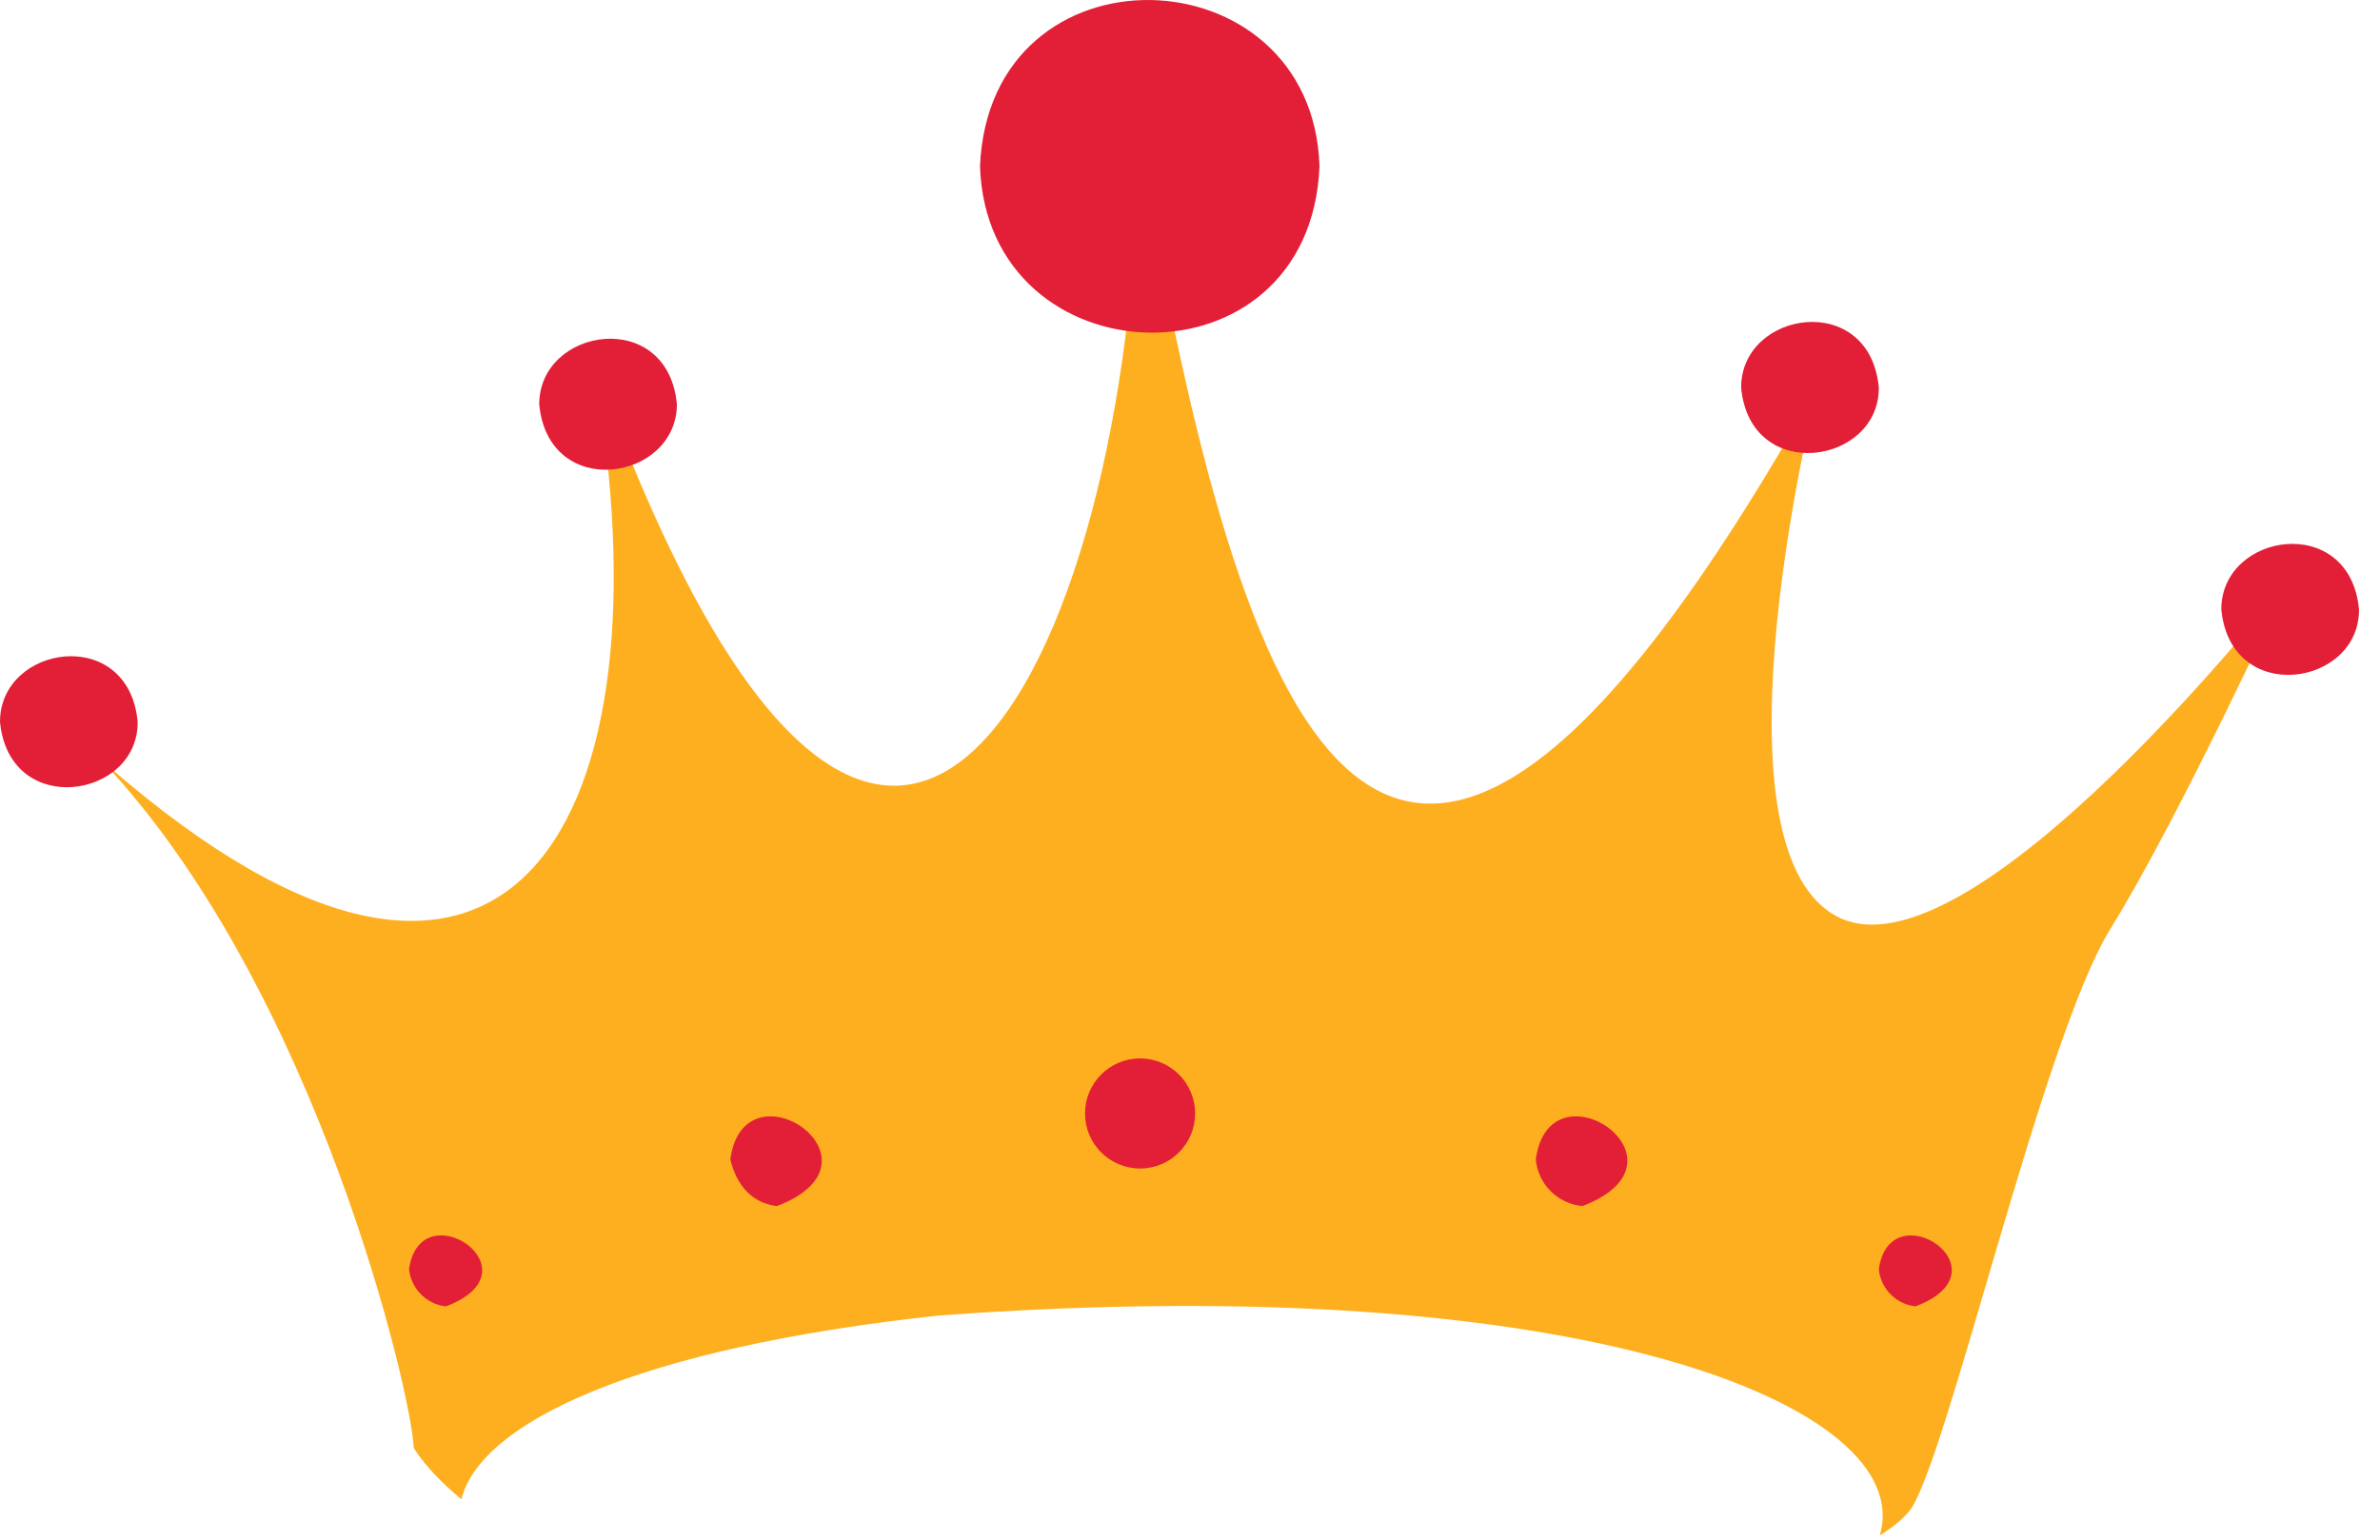 <svg width="102" height="66" viewBox="0 0 102 66" fill="none" xmlns="http://www.w3.org/2000/svg">
<path d="M1.81 30.22L1.41 29.82L1.81 30.22Z" fill="#FEAF1F"/>
<path d="M48.8 6.22C52.8 28.39 58.37 51.4 77.9 16.57C77.9 16.57 72.98 36.11 78.68 39.26C84.39 42.4 98.12 24.81 98.12 24.81C98.12 24.81 93.4 35.06 90.45 39.81C87.5 44.56 83.34 63.04 81.8 64.81C81.534 65.116 81.15 65.457 80.562 65.817C82.198 60.291 67.729 54.349 40.206 56.395C27.285 57.788 20.596 60.979 19.774 64.267C18.245 63.006 17.73 62.06 17.73 62.06C17.647 59.753 13.56 42.339 4.357 32.596L4.326 32.564L4.682 32.879C22.108 48.014 28.756 34.866 25.507 16.062L25.4 15.46C37.8 50.13 48.54 28.62 48.8 6.22V6.22ZM1.81 30.22C2.588 30.852 3.335 31.541 4.051 32.278L4.326 32.564L4.122 32.386C3.371 31.716 2.6 30.995 1.81 30.22V30.22Z" fill="#FEAF1F"/>
<path d="M17.53 54.41C18 51 23.19 54.46 19.11 56C18.276 55.906 17.619 55.245 17.53 54.41Z" fill="#E31F37"/>
<path d="M80.52 54.41C81 51 86.17 54.46 82.09 56C81.258 55.905 80.604 55.243 80.52 54.41Z" fill="#E31F37"/>
<path d="M31.3 49.7C31.88 45.37 38.36 49.76 33.3 51.7C32.59 51.62 31.66 51.19 31.3 49.7V49.7Z" fill="#E31F37"/>
<path d="M65.82 49.7C66.4 45.37 72.89 49.76 67.82 51.7C66.758 51.603 65.917 50.762 65.82 49.7Z" fill="#E31F37"/>
<path d="M46.5 47.73C46.5 46.427 47.557 45.37 48.86 45.37C50.163 45.37 51.22 46.427 51.22 47.73C51.22 49.033 50.163 50.09 48.86 50.09C47.557 50.09 46.5 49.033 46.5 47.73Z" fill="#E31F37"/>
<path d="M23.11 17.33C23.11 14.02 28.62 13.17 29.01 17.33C29 20.63 23.5 21.49 23.11 17.33Z" fill="#E31F37"/>
<path d="M74.62 16.61C74.62 13.3 80.13 12.45 80.52 16.61C80.55 19.92 75 20.77 74.62 16.61Z" fill="#E31F37"/>
<path d="M95.2 26.12C95.2 22.81 100.71 21.97 101.1 26.12C101.13 29.43 95.59 30.28 95.2 26.12Z" fill="#E31F37"/>
<path d="M0 30.94C0 27.63 5.51 26.78 5.9 30.94C5.93 34.25 0.39 35.09 0 30.94Z" fill="#E31F37"/>
<path d="M42 7.13C42.41 -2.61 56.26 -2.14 56.55 7.13C56.15 16.87 42.31 16.4 42 7.13Z" fill="#E31F37"/>
</svg>
